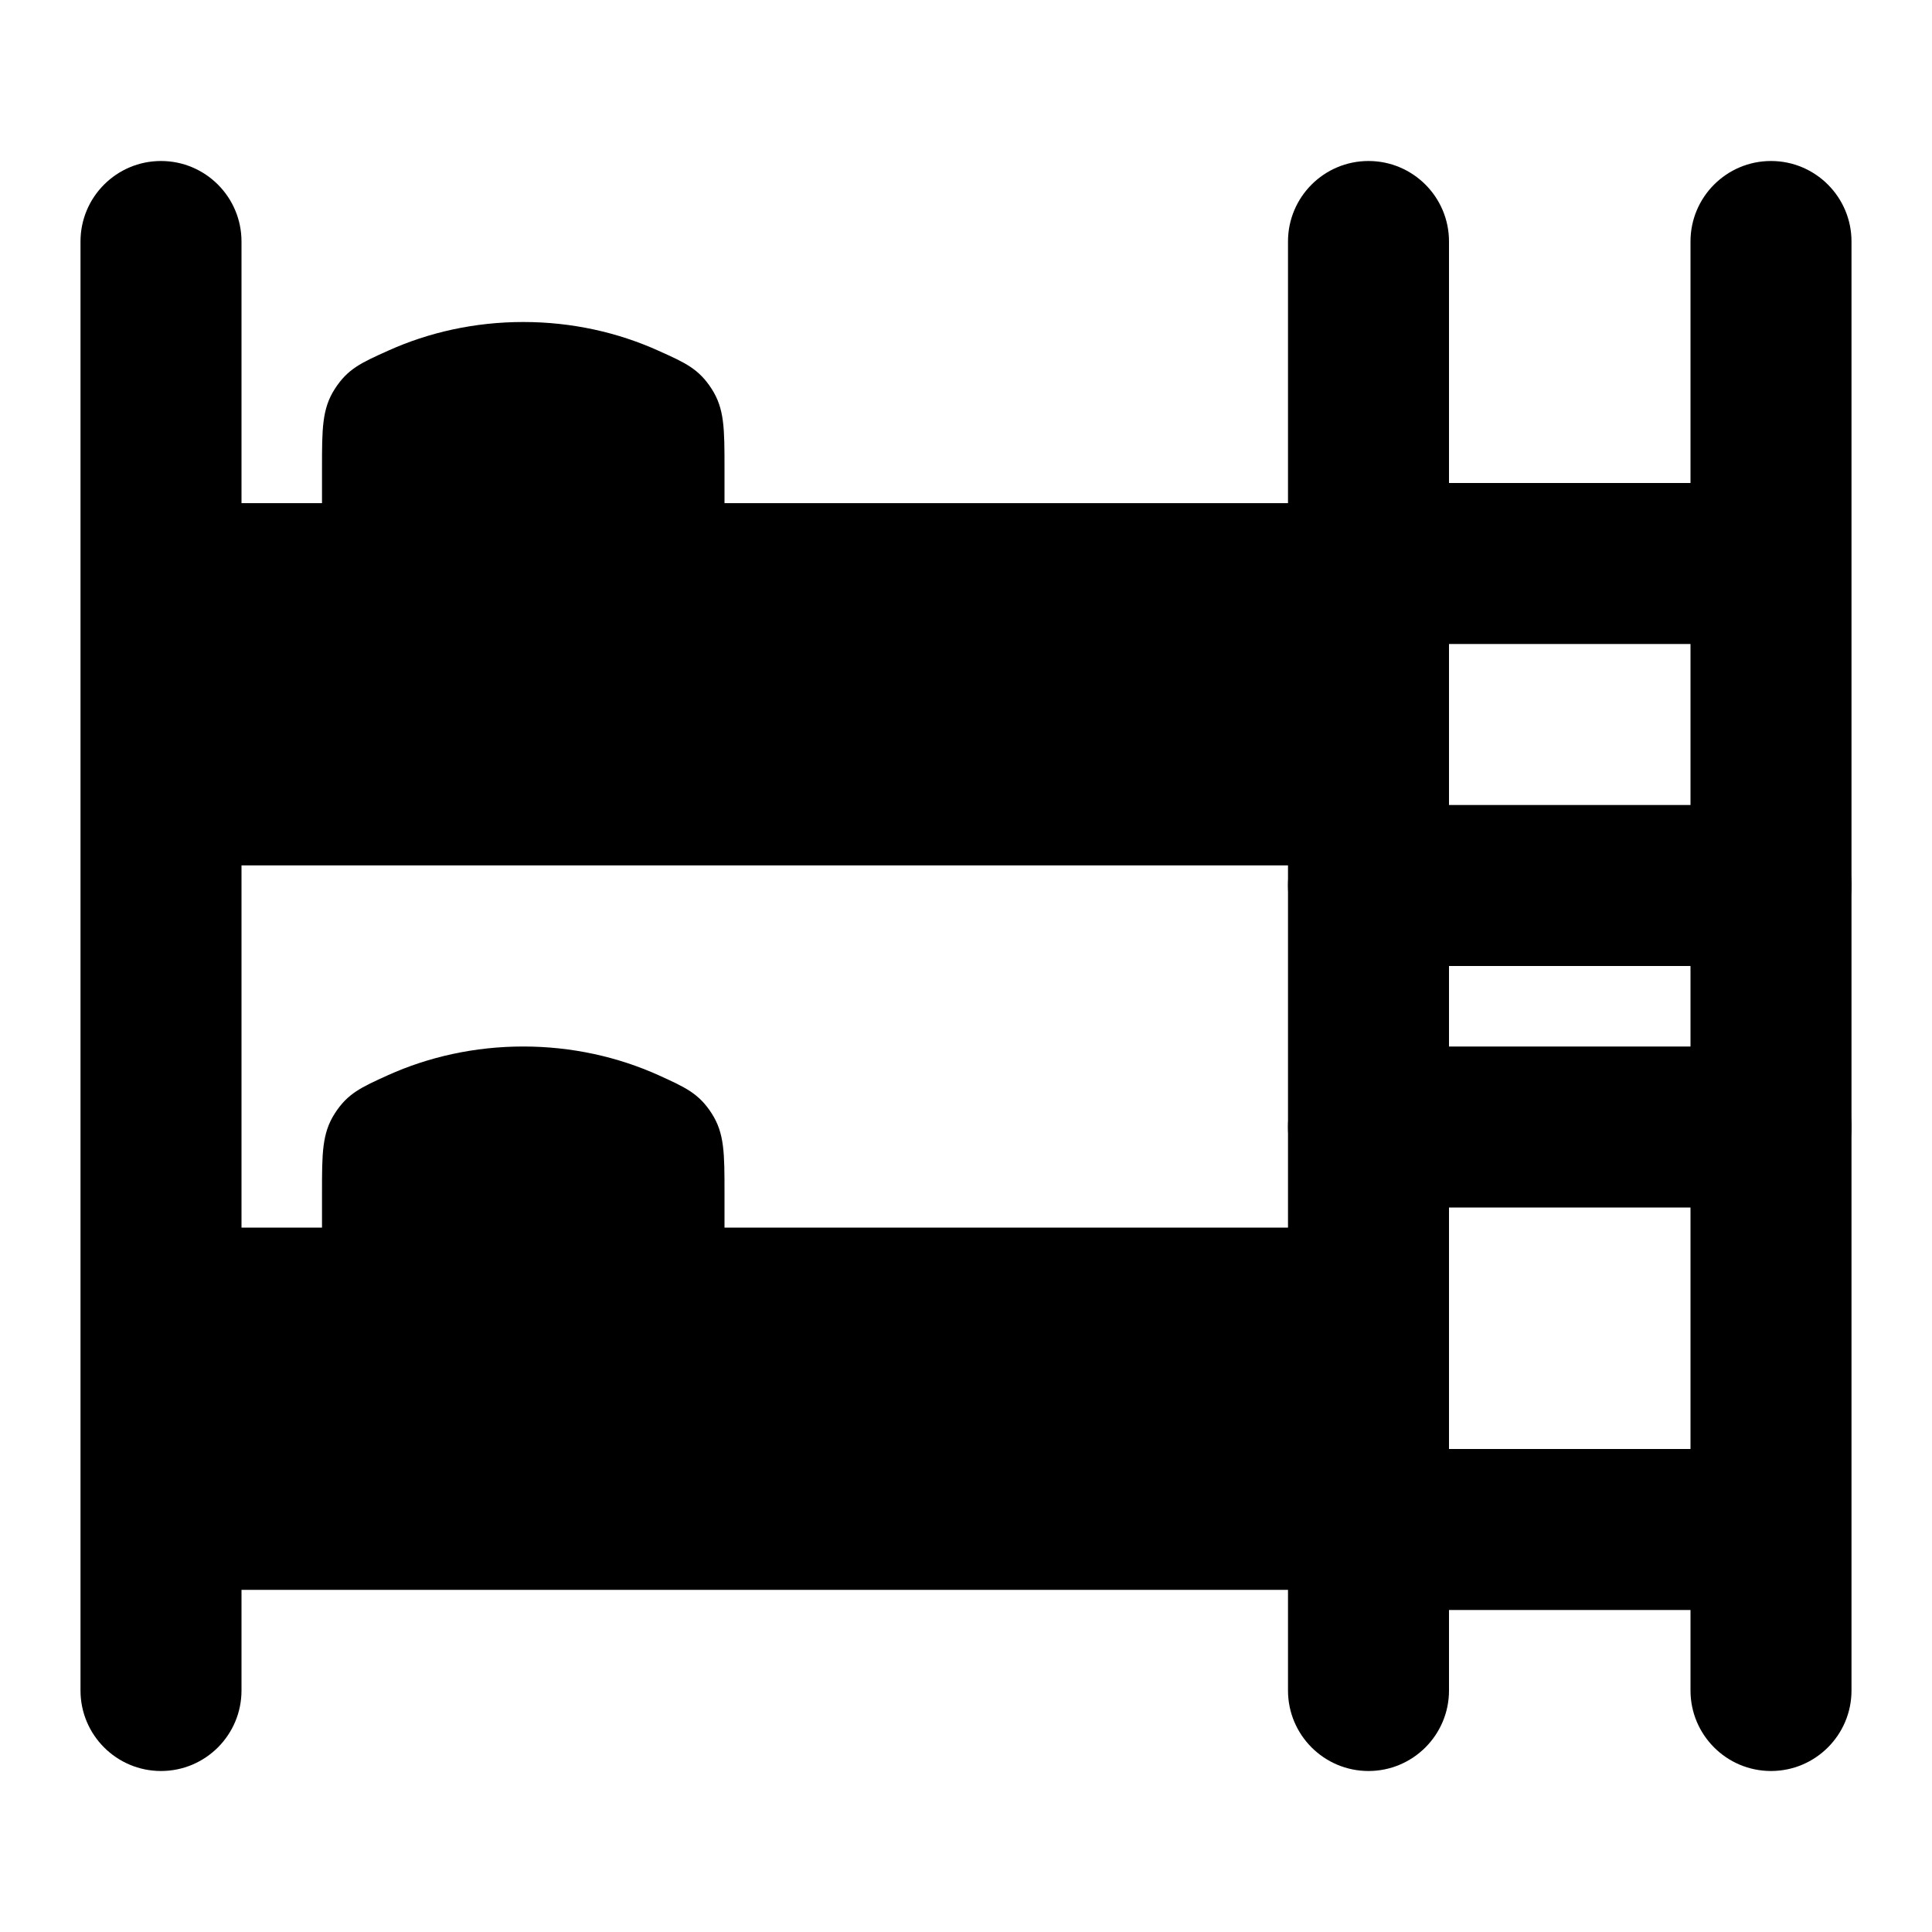 <svg width="24" height="24" viewBox="0 0 24 24" xmlns="http://www.w3.org/2000/svg">
    <path d="M6.5 13C5.896 13 5.324 13.129 4.818 13.357C4.486 13.508 4.32 13.582 4.16 13.83C4 14.078 4 14.324 4 14.818V16H9V14.818C9 14.324 9 14.078 8.84 13.83C8.68 13.582 8.514 13.508 8.182 13.357C7.676 13.129 7.104 13 6.5 13Z"/>
    <path fill-rule="evenodd" clip-rule="evenodd" d="M17 2C17.552 2 18 2.448 18 3V6H21V3C21 2.448 21.448 2 22 2C22.552 2 23 2.448 23 3L23 21C23 21.552 22.552 22 22 22C21.448 22 21 21.552 21 21L21 20H18V21C18 21.552 17.552 22 17 22C16.448 22 16 21.552 16 21V3C16 2.448 16.448 2 17 2ZM18 18H21V8H18V18Z"/>
    <path d="M1.25 7C1.25 6.586 1.586 6.25 2 6.25H17C17.414 6.25 17.75 6.586 17.75 7V10C17.75 10.414 17.414 10.75 17 10.75H2C1.586 10.75 1.25 10.414 1.25 10V7Z"/>
    <path d="M6.5 4C5.896 4 5.324 4.129 4.818 4.358C4.486 4.507 4.32 4.582 4.16 4.83C4 5.078 4 5.324 4 5.818V7H9V5.818C9 5.324 9 5.078 8.84 4.83C8.68 4.582 8.514 4.507 8.182 4.358C7.676 4.129 7.104 4 6.5 4Z"/>
    <path d="M1.25 16C1.25 15.586 1.586 15.25 2 15.25H17C17.414 15.25 17.75 15.586 17.75 16V19C17.75 19.414 17.414 19.75 17 19.75H2C1.586 19.75 1.25 19.414 1.25 19V16Z"/>
    <path fill-rule="evenodd" clip-rule="evenodd" d="M2 2C2.552 2 3 2.448 3 3L3 21C3 21.552 2.552 22 2 22C1.448 22 1 21.552 1 21L1 3C1 2.448 1.448 2 2 2Z"/>
    <path fill-rule="evenodd" clip-rule="evenodd" d="M16 11C16 10.448 16.448 10 17 10L22 10C22.552 10 23 10.448 23 11C23 11.552 22.552 12 22 12L17 12C16.448 12 16 11.552 16 11Z"/>
    <path fill-rule="evenodd" clip-rule="evenodd" d="M16 14C16 13.448 16.448 13 17 13L22 13C22.552 13 23 13.448 23 14C23 14.552 22.552 15 22 15L17 15C16.448 15 16 14.552 16 14Z"/>
</svg>
